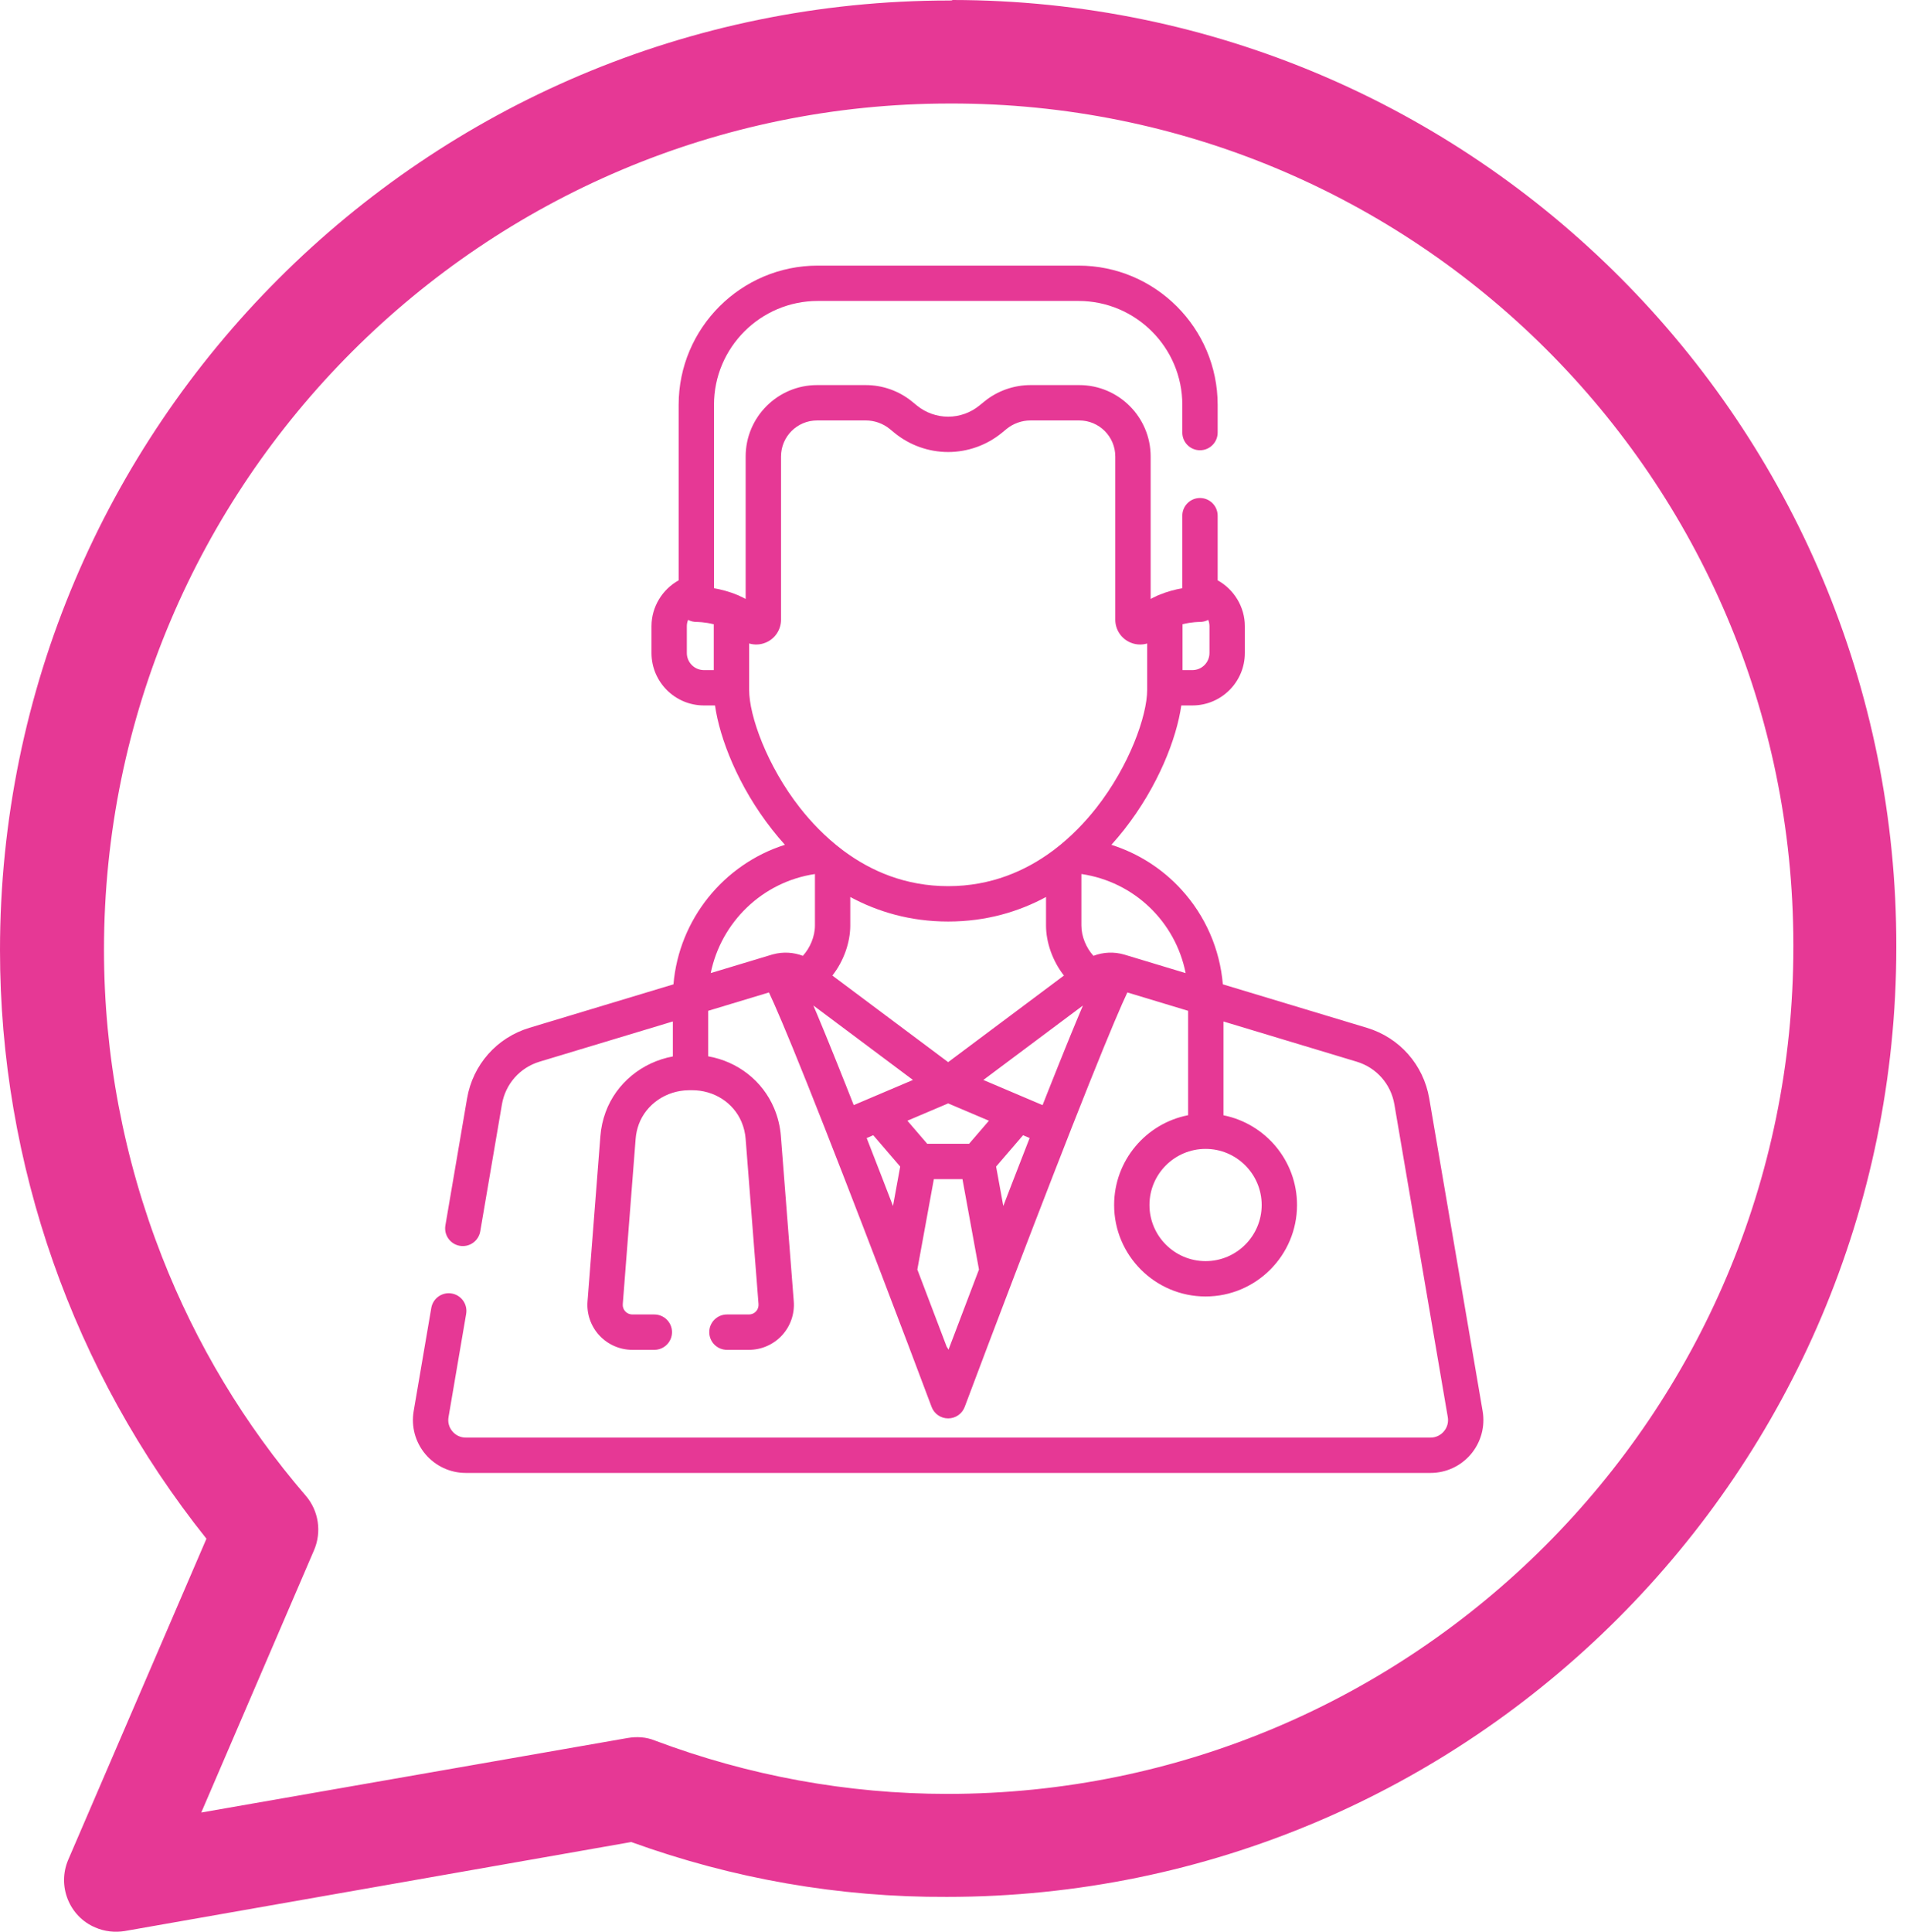 <svg width="79" height="80" viewBox="0 0 79 80" fill="none" xmlns="http://www.w3.org/2000/svg">
<path d="M39.461 0C39.439 0.021 39.396 0.021 39.332 0.021C17.64 0.021 0 17.662 0 39.353C0 48.206 3.022 56.801 8.552 63.724L2.829 77.014C2.358 78.107 2.872 79.371 3.944 79.822C4.33 79.993 4.758 80.036 5.166 79.972L26.15 76.285C30.351 77.807 34.767 78.579 39.225 78.557C60.916 78.557 78.557 60.916 78.557 39.225C78.6 17.598 61.088 0.021 39.461 0ZM39.246 74.292C35.109 74.292 31.016 73.541 27.136 72.084C26.772 71.934 26.386 71.912 26 71.977L8.338 75.063L13.011 64.196C13.332 63.446 13.204 62.567 12.668 61.945C10.139 59.009 8.124 55.665 6.709 52.043C5.123 47.992 4.308 43.683 4.308 39.332C4.308 19.998 20.041 4.287 39.353 4.287C58.623 4.244 74.27 19.827 74.292 39.096C74.292 39.139 74.292 39.182 74.292 39.225C74.292 58.58 58.559 74.292 39.246 74.292Z" fill="#E21683" fill-opacity="0.85"/>
<path d="M61.42 58.44L59.208 45.49C58.969 44.095 57.98 42.974 56.624 42.565L50.658 40.765C50.535 39.307 49.937 37.931 48.942 36.842C48.146 35.971 47.145 35.337 46.041 34.987C46.23 34.777 46.405 34.568 46.566 34.364C47.984 32.559 48.744 30.572 48.937 29.215H49.398C50.595 29.215 51.569 28.241 51.569 27.044V25.931C51.569 25.132 51.119 24.408 50.443 24.033V21.356C50.443 20.952 50.115 20.624 49.711 20.624C49.307 20.624 48.979 20.952 48.979 21.356V24.361C48.694 24.41 48.354 24.496 48.006 24.642C47.97 24.655 47.935 24.67 47.902 24.689C47.824 24.724 47.745 24.762 47.667 24.805V18.904C47.667 17.274 46.34 15.948 44.71 15.948H42.689C41.992 15.948 41.311 16.191 40.772 16.632L40.573 16.794C40.209 17.092 39.749 17.256 39.279 17.256C38.808 17.256 38.348 17.092 37.984 16.794L37.786 16.632C37.246 16.191 36.565 15.948 35.868 15.948H33.847C32.217 15.948 30.89 17.274 30.89 18.904V24.805C30.812 24.762 30.733 24.724 30.655 24.689C30.622 24.67 30.587 24.655 30.552 24.642C30.204 24.496 29.863 24.41 29.578 24.361V16.764C29.578 14.393 31.507 12.464 33.878 12.464H44.679C47.05 12.464 48.979 14.393 48.979 16.764V17.915C48.979 18.32 49.307 18.647 49.711 18.647C50.115 18.647 50.443 18.32 50.443 17.915V16.764C50.443 13.586 47.857 11 44.679 11H33.878C30.7 11 28.114 13.586 28.114 16.764V24.033C27.438 24.408 26.989 25.132 26.989 25.931V27.044C26.989 28.241 27.963 29.215 29.16 29.215H29.62C29.813 30.572 30.573 32.56 31.992 34.364C32.152 34.568 32.327 34.777 32.516 34.986C29.979 35.792 28.128 38.073 27.899 40.765L21.933 42.565C20.577 42.974 19.588 44.095 19.349 45.49L18.451 50.749C18.383 51.148 18.651 51.526 19.049 51.594C19.448 51.662 19.826 51.394 19.895 50.995L20.793 45.737C20.937 44.893 21.536 44.215 22.356 43.967L27.874 42.302V43.751C26.609 43.984 25.532 44.852 25.089 46.056C24.972 46.376 24.898 46.71 24.872 47.051L24.339 53.896C24.298 54.411 24.477 54.925 24.828 55.304C25.179 55.684 25.677 55.902 26.194 55.902H27.107C27.511 55.902 27.839 55.574 27.839 55.169C27.839 54.765 27.511 54.437 27.107 54.437H26.194C26.084 54.437 25.978 54.391 25.903 54.31C25.828 54.229 25.79 54.12 25.799 54.01L26.332 47.164C26.348 46.958 26.392 46.756 26.463 46.562C26.772 45.725 27.605 45.158 28.536 45.151L28.657 45.15C28.662 45.15 28.668 45.15 28.673 45.15C29.579 45.15 30.38 45.663 30.718 46.461C30.813 46.685 30.87 46.922 30.889 47.164L31.423 54.01C31.431 54.12 31.393 54.229 31.319 54.31C31.244 54.391 31.137 54.437 31.027 54.437H30.114C29.71 54.437 29.382 54.765 29.382 55.169C29.382 55.574 29.71 55.902 30.114 55.902H31.027C31.544 55.902 32.042 55.684 32.393 55.304C32.745 54.925 32.923 54.411 32.883 53.896L32.349 47.051C32.318 46.65 32.223 46.26 32.066 45.89C31.584 44.752 30.552 43.96 29.338 43.746V41.861L31.855 41.101C32.084 41.584 32.538 42.626 33.437 44.873C34.343 47.14 35.469 50.045 36.549 52.87C36.556 52.894 36.565 52.917 36.575 52.94C37.296 54.825 37.995 56.673 38.593 58.266C38.7 58.552 38.973 58.741 39.279 58.741C39.584 58.741 39.857 58.552 39.964 58.266C40.562 56.673 41.261 54.825 41.982 52.94C41.992 52.917 42.001 52.894 42.008 52.87C43.088 50.047 44.213 47.143 45.119 44.877C46.019 42.627 46.473 41.584 46.702 41.101L49.219 41.861V46.185C47.475 46.524 46.154 48.062 46.154 49.904C46.154 51.993 47.854 53.692 49.943 53.692C52.032 53.692 53.731 51.993 53.731 49.904C53.731 48.068 52.419 46.534 50.683 46.188V42.303L56.202 43.968C57.021 44.215 57.62 44.893 57.764 45.737L59.976 58.686C60.013 58.901 59.956 59.111 59.815 59.278C59.675 59.444 59.477 59.536 59.26 59.536H19.297C19.079 59.536 18.882 59.444 18.742 59.278C18.601 59.111 18.544 58.901 18.581 58.686L19.311 54.413C19.379 54.014 19.111 53.636 18.712 53.568C18.314 53.499 17.936 53.768 17.867 54.166L17.137 58.44C17.028 59.078 17.205 59.727 17.622 60.222C18.04 60.716 18.65 61 19.297 61H59.26C59.907 61 60.517 60.716 60.935 60.222C61.352 59.727 61.529 59.078 61.42 58.44ZM48.988 25.852C49.378 25.755 49.691 25.757 49.694 25.757C49.821 25.759 49.943 25.729 50.052 25.672C50.085 25.753 50.104 25.84 50.104 25.931V27.044C50.104 27.434 49.787 27.751 49.398 27.751H48.988V25.852ZM29.569 27.751H29.16C28.77 27.751 28.453 27.434 28.453 27.044V25.931C28.453 25.84 28.472 25.753 28.505 25.672C28.614 25.729 28.736 25.759 28.863 25.757C28.868 25.758 29.18 25.756 29.569 25.853V27.751ZM31.034 28.572V26.648C31.256 26.715 31.498 26.706 31.722 26.612C32.107 26.452 32.355 26.079 32.355 25.663V18.904C32.355 18.081 33.024 17.412 33.847 17.412H35.868C36.228 17.412 36.58 17.538 36.859 17.765L37.057 17.928C37.682 18.439 38.471 18.72 39.279 18.72C40.086 18.72 40.875 18.439 41.5 17.928L41.698 17.765C41.977 17.538 42.329 17.412 42.689 17.412H44.71C45.533 17.412 46.202 18.081 46.202 18.904V25.663C46.202 26.079 46.45 26.452 46.835 26.612C46.963 26.666 47.097 26.692 47.231 26.692C47.33 26.692 47.428 26.677 47.523 26.649V28.572C47.523 29.641 46.784 31.717 45.414 33.459C44.961 34.036 44.377 34.656 43.66 35.198C43.637 35.213 43.615 35.229 43.594 35.247C42.482 36.069 41.051 36.699 39.279 36.699C37.506 36.699 36.075 36.069 34.963 35.247C34.942 35.229 34.92 35.213 34.898 35.198C34.18 34.656 33.596 34.036 33.143 33.459C31.773 31.717 31.034 29.641 31.034 28.572ZM44.075 40.401L39.279 43.987L34.482 40.401C34.957 39.797 35.224 39.021 35.224 38.328V37.148C36.352 37.755 37.698 38.164 39.279 38.164C40.859 38.164 42.205 37.755 43.333 37.148V38.328C43.333 39.021 43.6 39.797 44.075 40.401ZM33.26 39.584C32.869 39.435 32.435 39.411 32.025 39.522C32.007 39.526 31.99 39.531 31.973 39.536L29.443 40.299C29.871 38.196 31.579 36.521 33.76 36.197V38.328C33.76 38.788 33.554 39.262 33.26 39.584ZM35.247 45.462C35.245 45.458 35.244 45.455 35.243 45.452C35.206 45.358 35.169 45.265 35.133 45.174C35.126 45.157 35.12 45.141 35.113 45.124C35.078 45.035 35.042 44.946 35.008 44.858C35.005 44.852 35.003 44.846 35 44.84C34.892 44.567 34.787 44.306 34.687 44.055C34.679 44.037 34.672 44.018 34.665 44C34.636 43.928 34.607 43.858 34.579 43.788C34.569 43.762 34.559 43.736 34.548 43.711C34.521 43.643 34.494 43.576 34.467 43.51C34.459 43.49 34.451 43.471 34.443 43.452C34.395 43.332 34.347 43.215 34.301 43.101C34.288 43.071 34.276 43.039 34.263 43.009C34.245 42.965 34.227 42.921 34.21 42.878C34.191 42.831 34.171 42.785 34.153 42.739C34.146 42.722 34.138 42.704 34.131 42.687C34.126 42.673 34.12 42.66 34.115 42.647C34.03 42.441 33.95 42.248 33.874 42.066C33.873 42.064 33.872 42.063 33.872 42.061C33.831 41.964 33.791 41.87 33.753 41.779C33.733 41.733 33.714 41.687 33.695 41.641L37.82 44.725L36.096 45.457C36.093 45.458 36.09 45.46 36.087 45.461L35.367 45.767C35.327 45.664 35.287 45.562 35.247 45.462ZM36.994 49.945C36.849 49.57 36.704 49.192 36.558 48.815C36.329 48.225 36.111 47.665 35.903 47.131L36.176 47.014L37.292 48.312L36.994 49.945ZM39.293 55.896C39.272 55.852 39.247 55.811 39.218 55.773C38.887 54.898 38.467 53.792 38.002 52.575L38.686 48.832H39.871L40.555 52.575C40.068 53.85 39.63 55.003 39.293 55.896ZM40.146 47.368H38.411L37.59 46.413L39.279 45.696L40.967 46.413L40.146 47.368ZM41.999 48.815C41.853 49.192 41.708 49.57 41.563 49.945L41.265 48.312L42.381 47.014L42.654 47.13C42.446 47.665 42.228 48.225 41.999 48.815ZM44.804 41.779C44.768 41.865 44.73 41.955 44.692 42.046C44.687 42.058 44.681 42.07 44.677 42.082C44.639 42.173 44.6 42.266 44.56 42.362C44.557 42.369 44.554 42.375 44.552 42.382C44.517 42.465 44.482 42.551 44.446 42.639C44.439 42.655 44.433 42.67 44.426 42.687C44.418 42.706 44.409 42.727 44.401 42.747C44.385 42.786 44.369 42.826 44.352 42.866C44.332 42.915 44.312 42.964 44.292 43.014C44.285 43.03 44.279 43.047 44.272 43.063C44.221 43.188 44.169 43.316 44.115 43.449C44.107 43.469 44.098 43.49 44.09 43.511C44.063 43.576 44.036 43.643 44.01 43.71C43.999 43.736 43.988 43.762 43.978 43.789C43.95 43.858 43.922 43.928 43.893 43.999C43.885 44.019 43.877 44.039 43.869 44.059C43.77 44.307 43.666 44.565 43.56 44.833C43.556 44.842 43.553 44.851 43.549 44.86C43.514 44.947 43.48 45.035 43.444 45.124C43.438 45.141 43.431 45.157 43.424 45.174C43.388 45.266 43.351 45.359 43.314 45.453C43.313 45.455 43.312 45.457 43.312 45.458C43.271 45.56 43.231 45.663 43.19 45.767L42.469 45.461C42.467 45.46 42.464 45.459 42.462 45.458L40.737 44.725L44.862 41.642C44.843 41.687 44.824 41.732 44.804 41.779ZM46.585 39.536C46.584 39.536 46.584 39.536 46.584 39.536C46.584 39.536 46.583 39.536 46.582 39.535C46.157 39.408 45.704 39.429 45.297 39.584C45.003 39.262 44.798 38.788 44.798 38.328V36.196C46.992 36.519 48.695 38.178 49.117 40.3L46.585 39.536ZM52.267 49.904C52.267 51.185 51.224 52.228 49.943 52.228C48.661 52.228 47.618 51.185 47.618 49.904C47.618 48.622 48.661 47.58 49.943 47.58C51.224 47.58 52.267 48.622 52.267 49.904Z" fill="#E21683" fill-opacity="0.85"/>
</svg>
